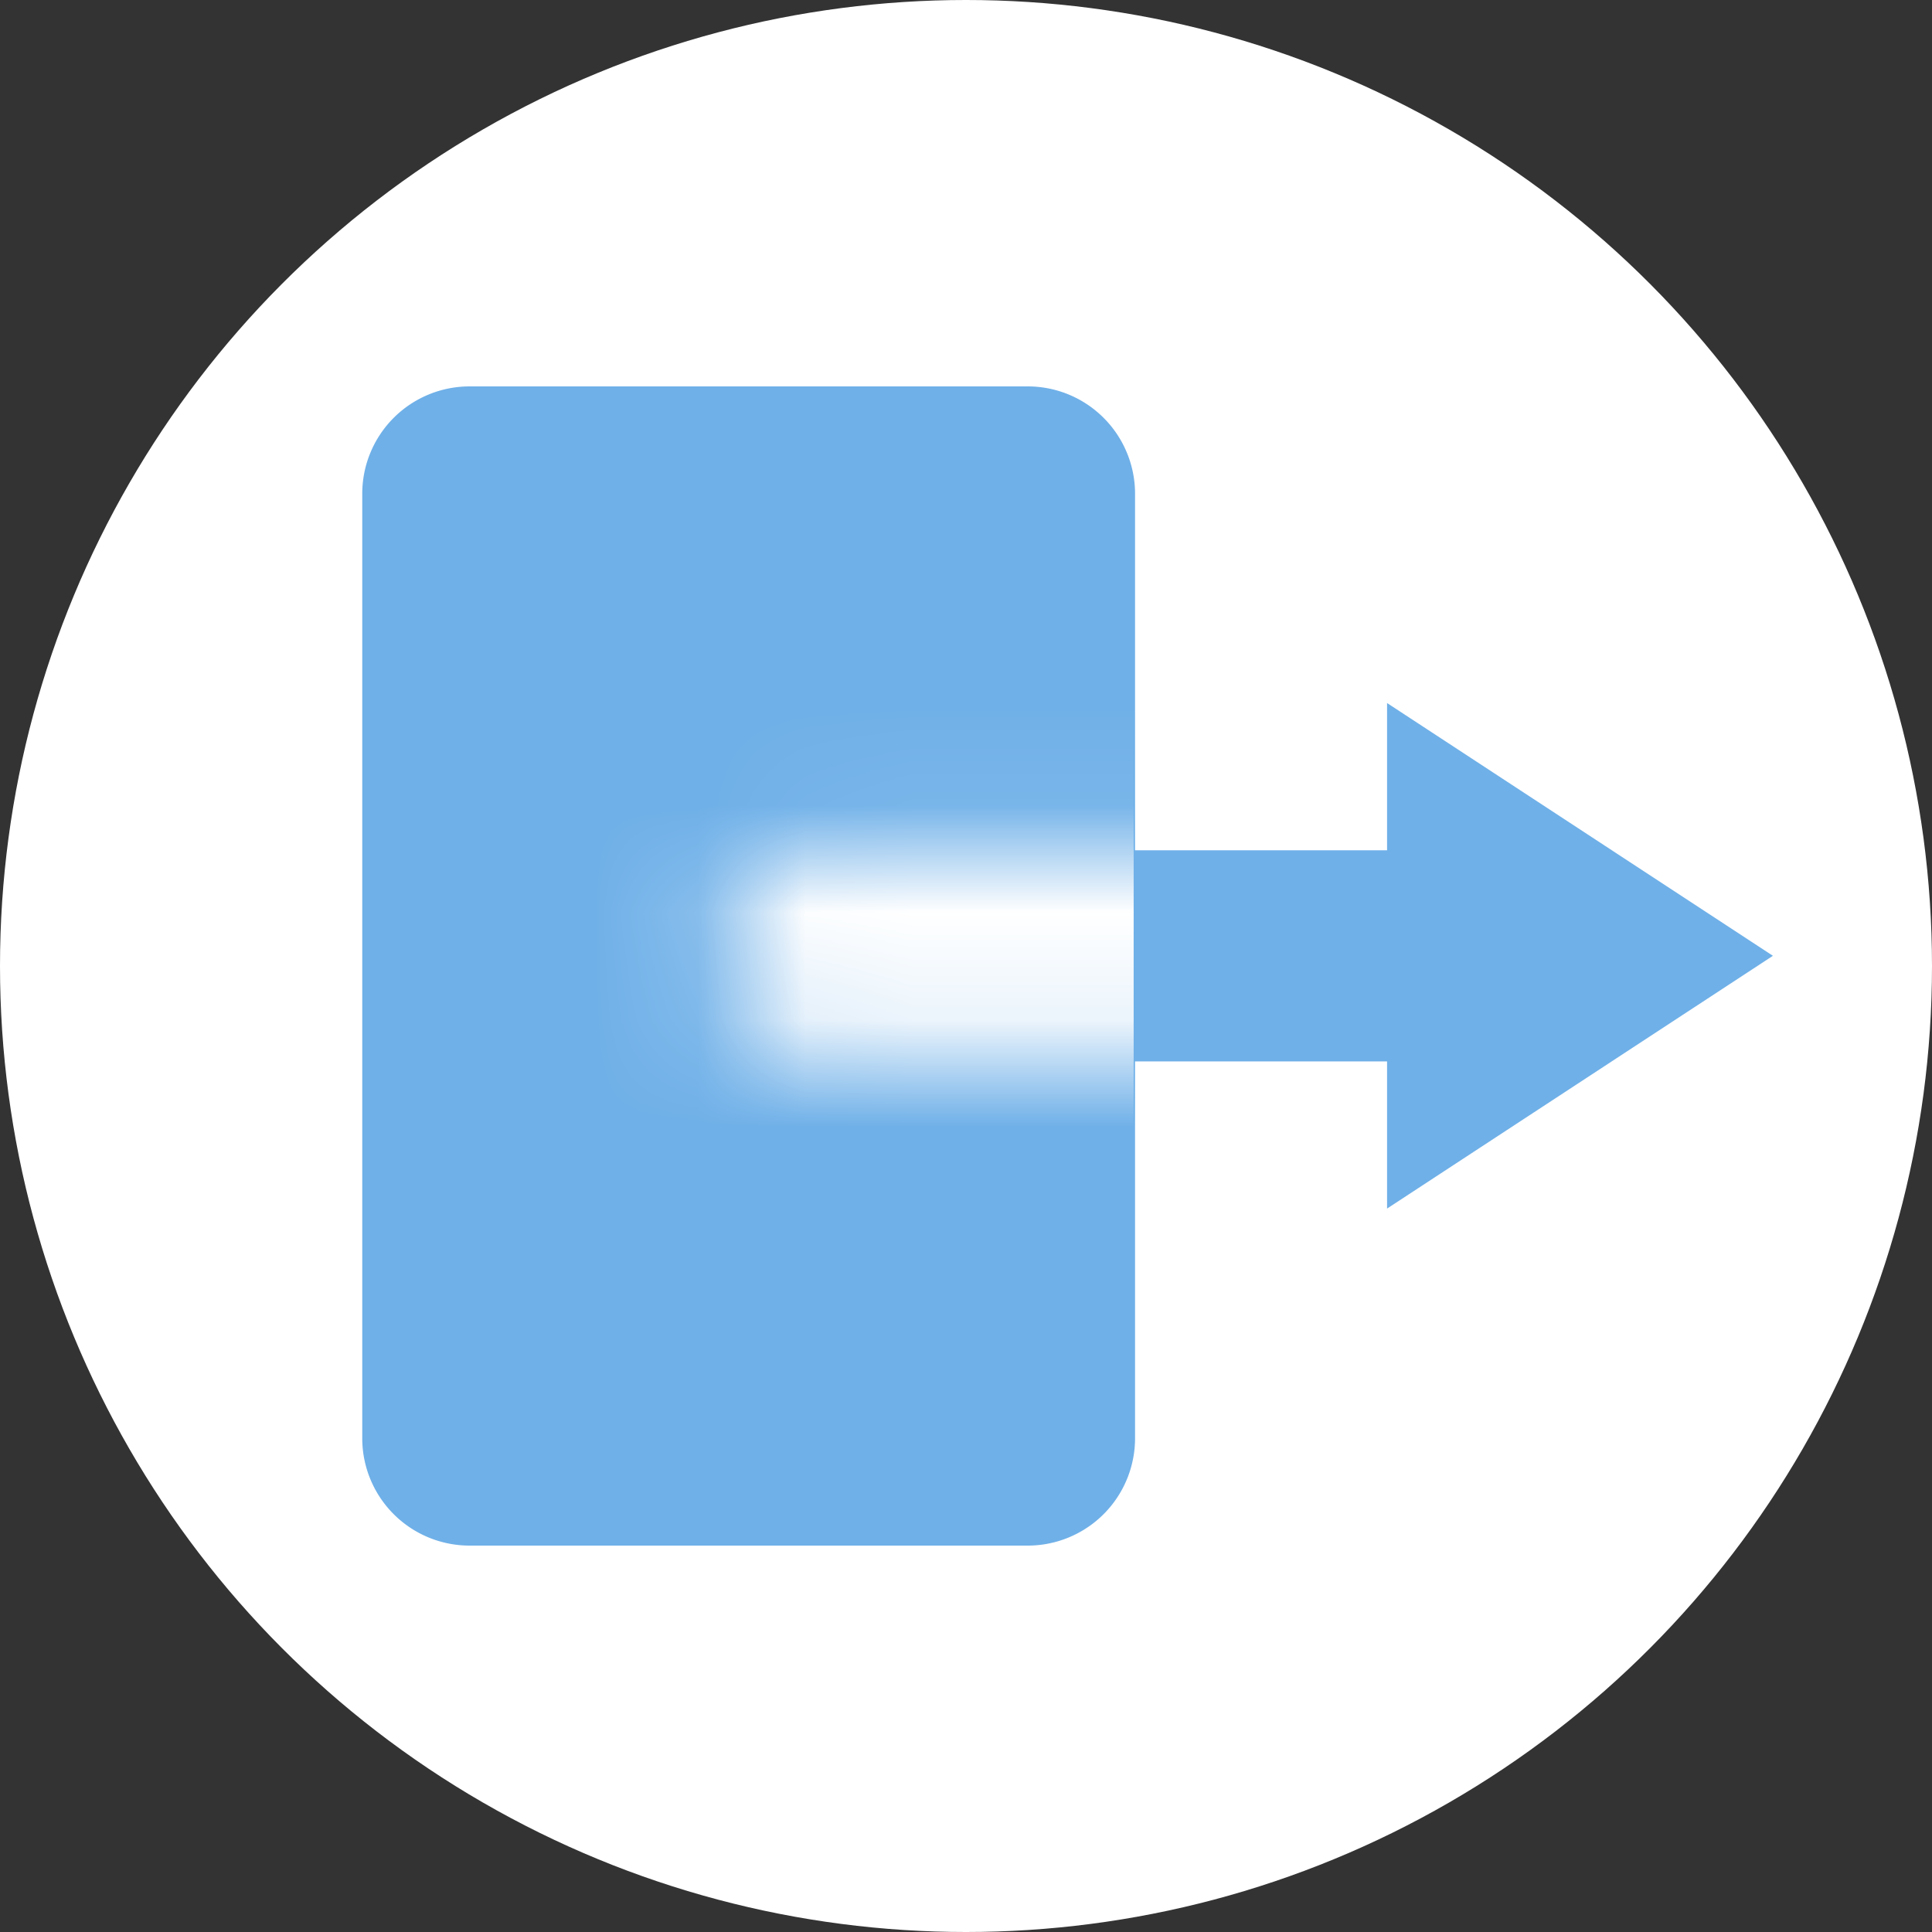 <svg width="18" height="18" viewBox="0 0 18 18" fill="none" xmlns="http://www.w3.org/2000/svg"><rect x="0" y="0" width="18" height="18" fill="#333333" stroke="none"/><circle cx="9" cy="9" r="9" fill="#fff"/><path fill-rule="evenodd" clip-rule="evenodd" d="M8.55 9a.45.45 0 0 1 .45.45v1.8a.45.45 0 0 1-.9 0v-1.8A.45.45 0 0 1 8.55 9Z" fill="#fff"/><path fill-rule="evenodd" clip-rule="evenodd" d="m12.923 6.55 3.595 2.355-3.595 2.355V9.889H7.666a.984.984 0 0 1 0-1.967h5.257V6.55Z" fill="#6FB0E8"/><path d="M9.575 3.6h-5.2a1 1 0 0 0-1 1v8.8a1 1 0 0 0 1 1h5.2a1 1 0 0 0 1-1V4.6a1 1 0 0 0-1-1Z" fill="#6FB0E8"/><mask id="a" style="mask-type:alpha" maskUnits="userSpaceOnUse" x="6" y="6" width="11" height="6"><path fill-rule="evenodd" clip-rule="evenodd" d="m12.923 6.55 3.595 2.355-3.595 2.355V9.889H7.666a.984.984 0 0 1 0-1.967h5.257V6.55Z" fill="#000"/></mask><g mask="url(#a)"><path d="M9.56 3.6H4.733a1 1 0 0 0-1 1v8.596a1 1 0 0 0 1 1h4.829a1 1 0 0 0 1-1V4.6a1 1 0 0 0-1-1Z" fill="#fff"/></g></svg>